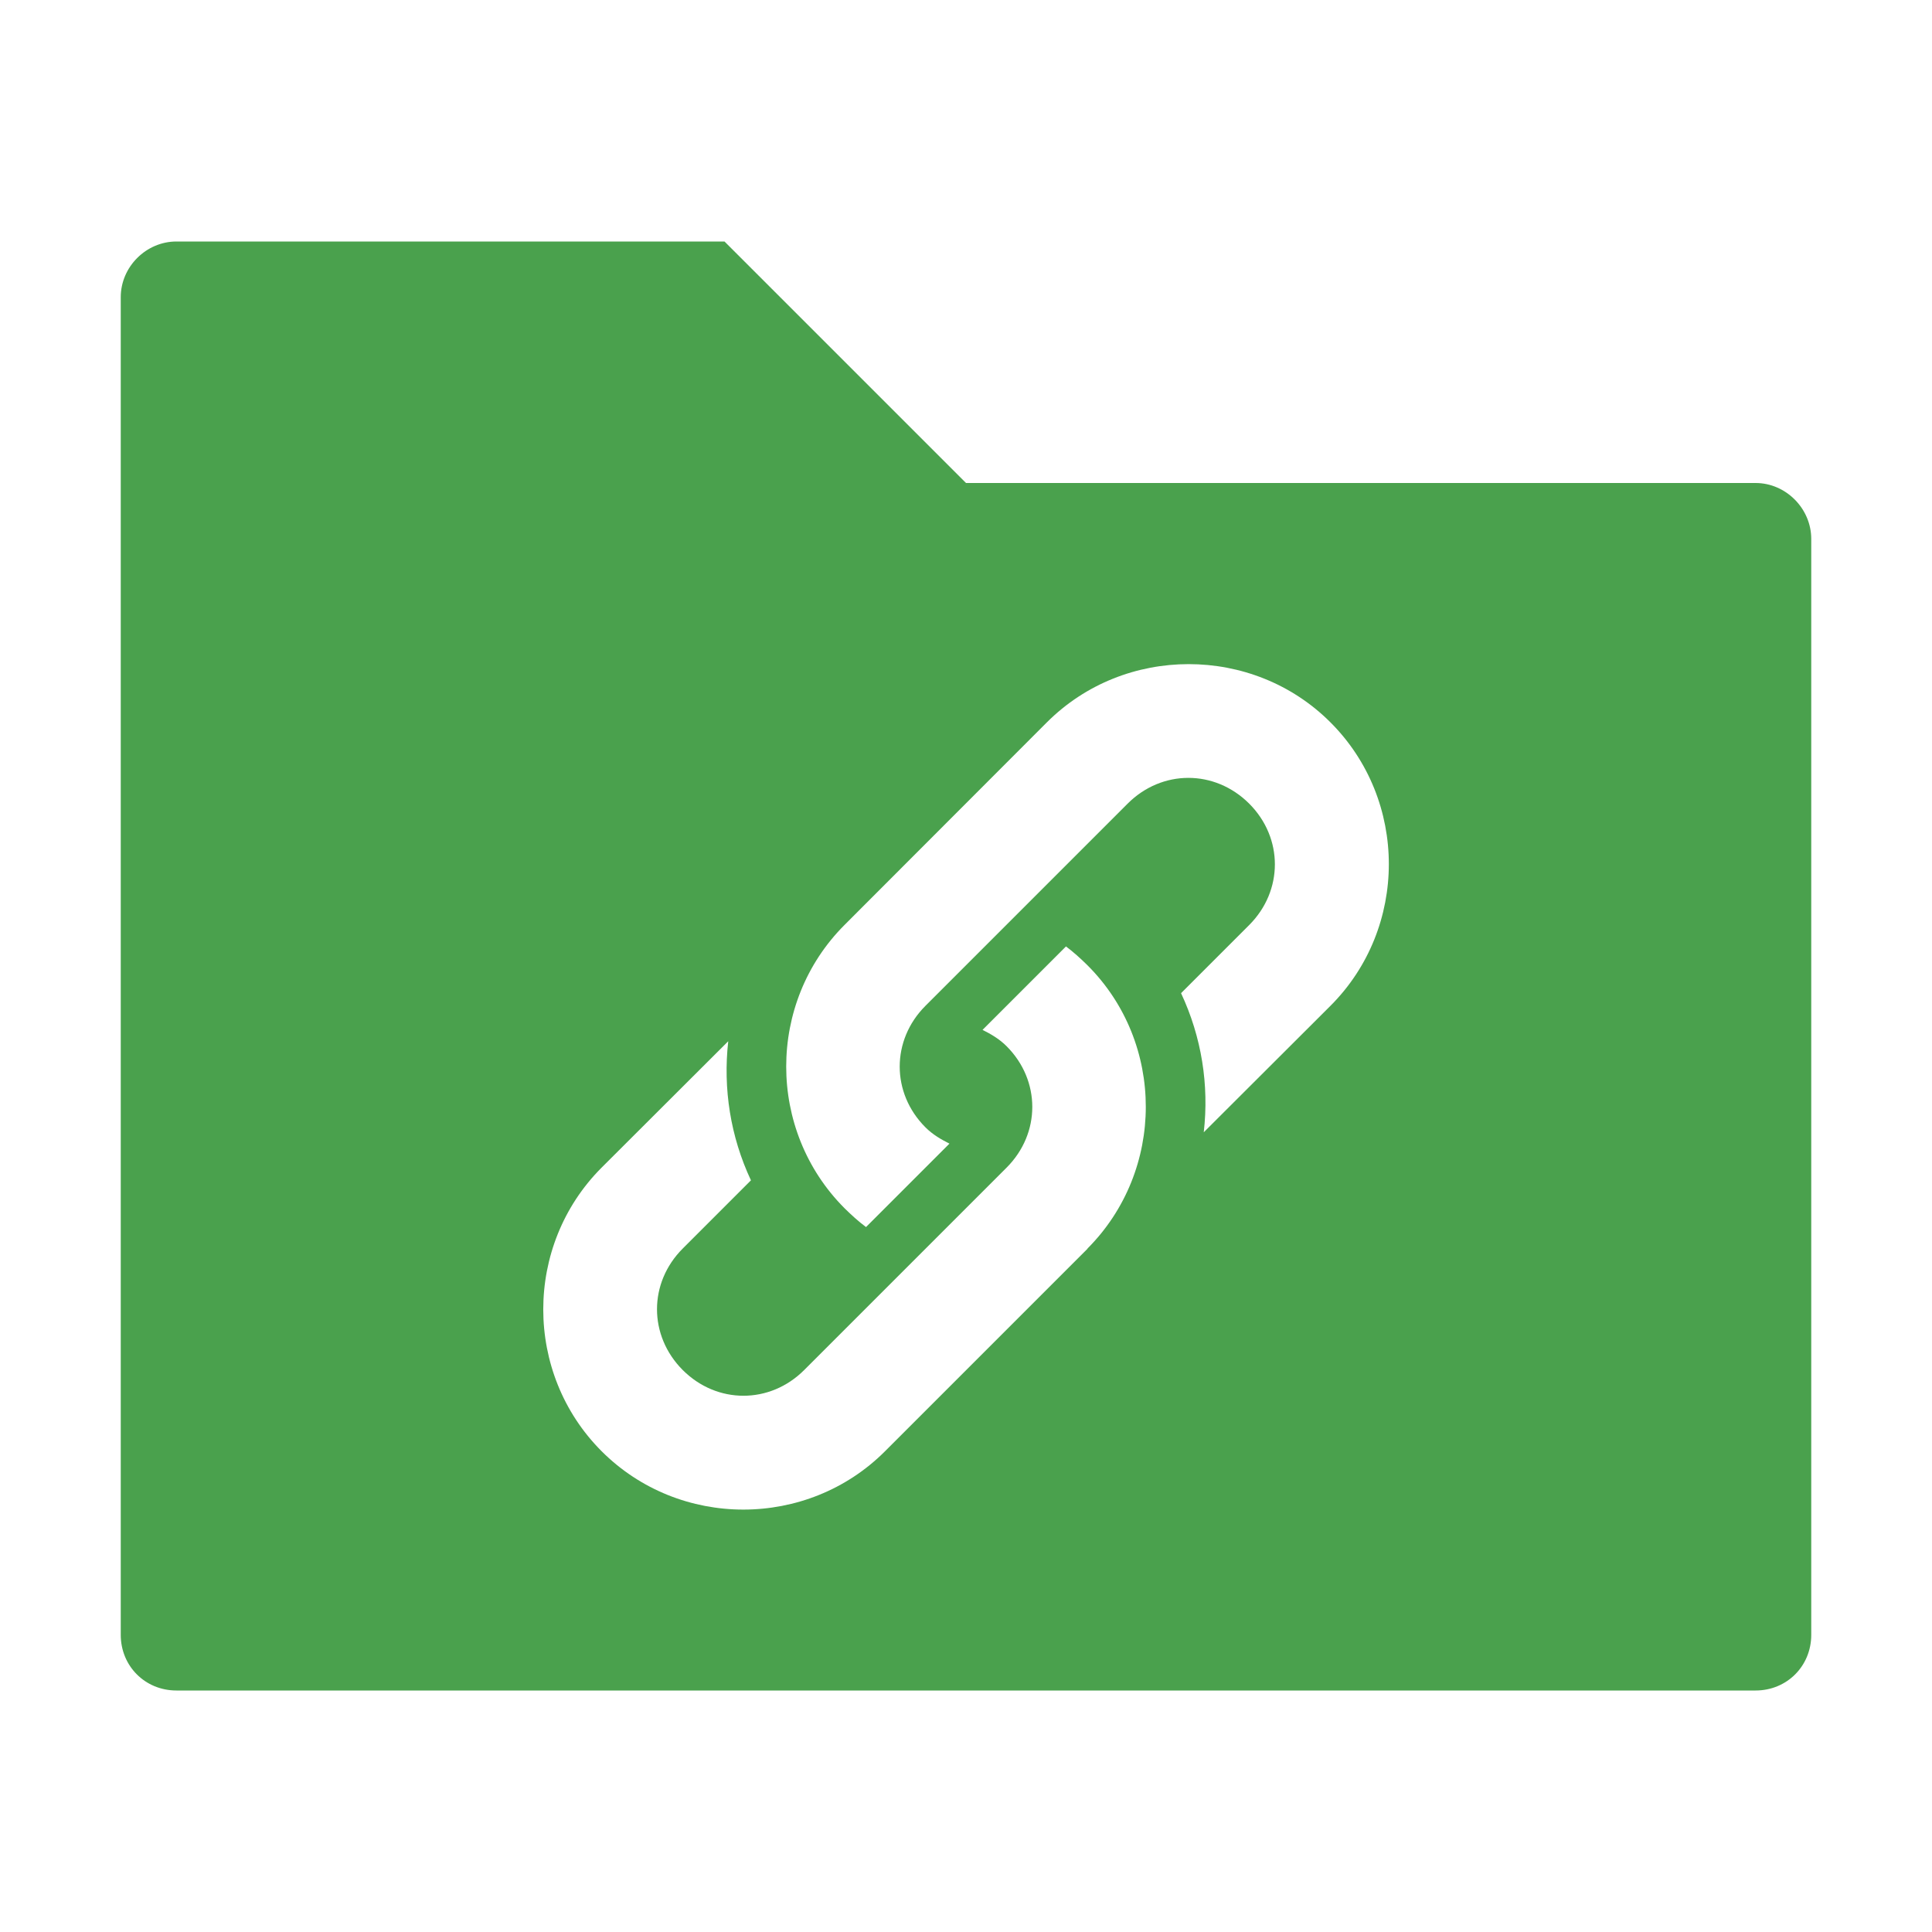 <?xml version="1.0" encoding="utf-8"?>
<!-- Generator: Adobe Illustrator 15.0.0, SVG Export Plug-In . SVG Version: 6.00 Build 0)  -->
<!DOCTYPE svg PUBLIC "-//W3C//DTD SVG 1.1//EN" "http://www.w3.org/Graphics/SVG/1.1/DTD/svg11.dtd">
<svg version="1.1"
	 id="Layer_1" xmlns:rdf="http://www.w3.org/1999/02/22-rdf-syntax-ns#" xmlns:cc="http://creativecommons.org/ns#" xmlns:dc="http://purl.org/dc/elements/1.1/"
	 xmlns="http://www.w3.org/2000/svg" xmlns:xlink="http://www.w3.org/1999/xlink" x="0px" y="0px" width="16px" height="16px"
	 viewBox="0 0 16 16" enable-background="new 0 0 16 16" xml:space="preserve">
<path fill="#4AA14D" d="M1.461,2C1.21,2,1,2.21,1,2.461v11.078C1,13.798,1.202,14,1.461,14h13.078C14.798,14,15,13.798,15,13.539
	V4.463C15,4.212,14.79,4,14.539,4H8L6,2H1.461L1.461,2z M9.844,5.5c0.426,0,0.852,0.16,1.174,0.482c0.645,0.644,0.645,1.704,0,2.348
	L9.969,9.377c0.045-0.393-0.018-0.789-0.188-1.152l0.564-0.564c0.284-0.284,0.284-0.722,0-1.006c-0.285-0.284-0.722-0.284-1.006,0
	L7.664,8.33c-0.284,0.284-0.284,0.722,0,1.006c0.06,0.06,0.129,0.1,0.199,0.135l-0.691,0.691c-0.064-0.048-0.119-0.098-0.178-0.156
	c-0.644-0.645-0.644-1.702,0-2.346L8.67,5.982C8.992,5.66,9.418,5.5,9.844,5.5z M8.828,7.838c0.064,0.048,0.119,0.098,0.178,0.156
	c0.645,0.644,0.643,1.701,0,2.346v0.002L7.33,12.018c-0.644,0.645-1.704,0.645-2.348,0s-0.644-1.703,0-2.348l1.049-1.047
	C5.987,9.016,6.049,9.412,6.219,9.775L5.654,10.34c-0.284,0.284-0.284,0.721,0,1.006c0.284,0.284,0.722,0.284,1.006,0L8.336,9.67
	c0.284-0.284,0.284-0.722,0-1.006c-0.06-0.06-0.129-0.1-0.199-0.135L8.828,7.838z"/>
</svg>
